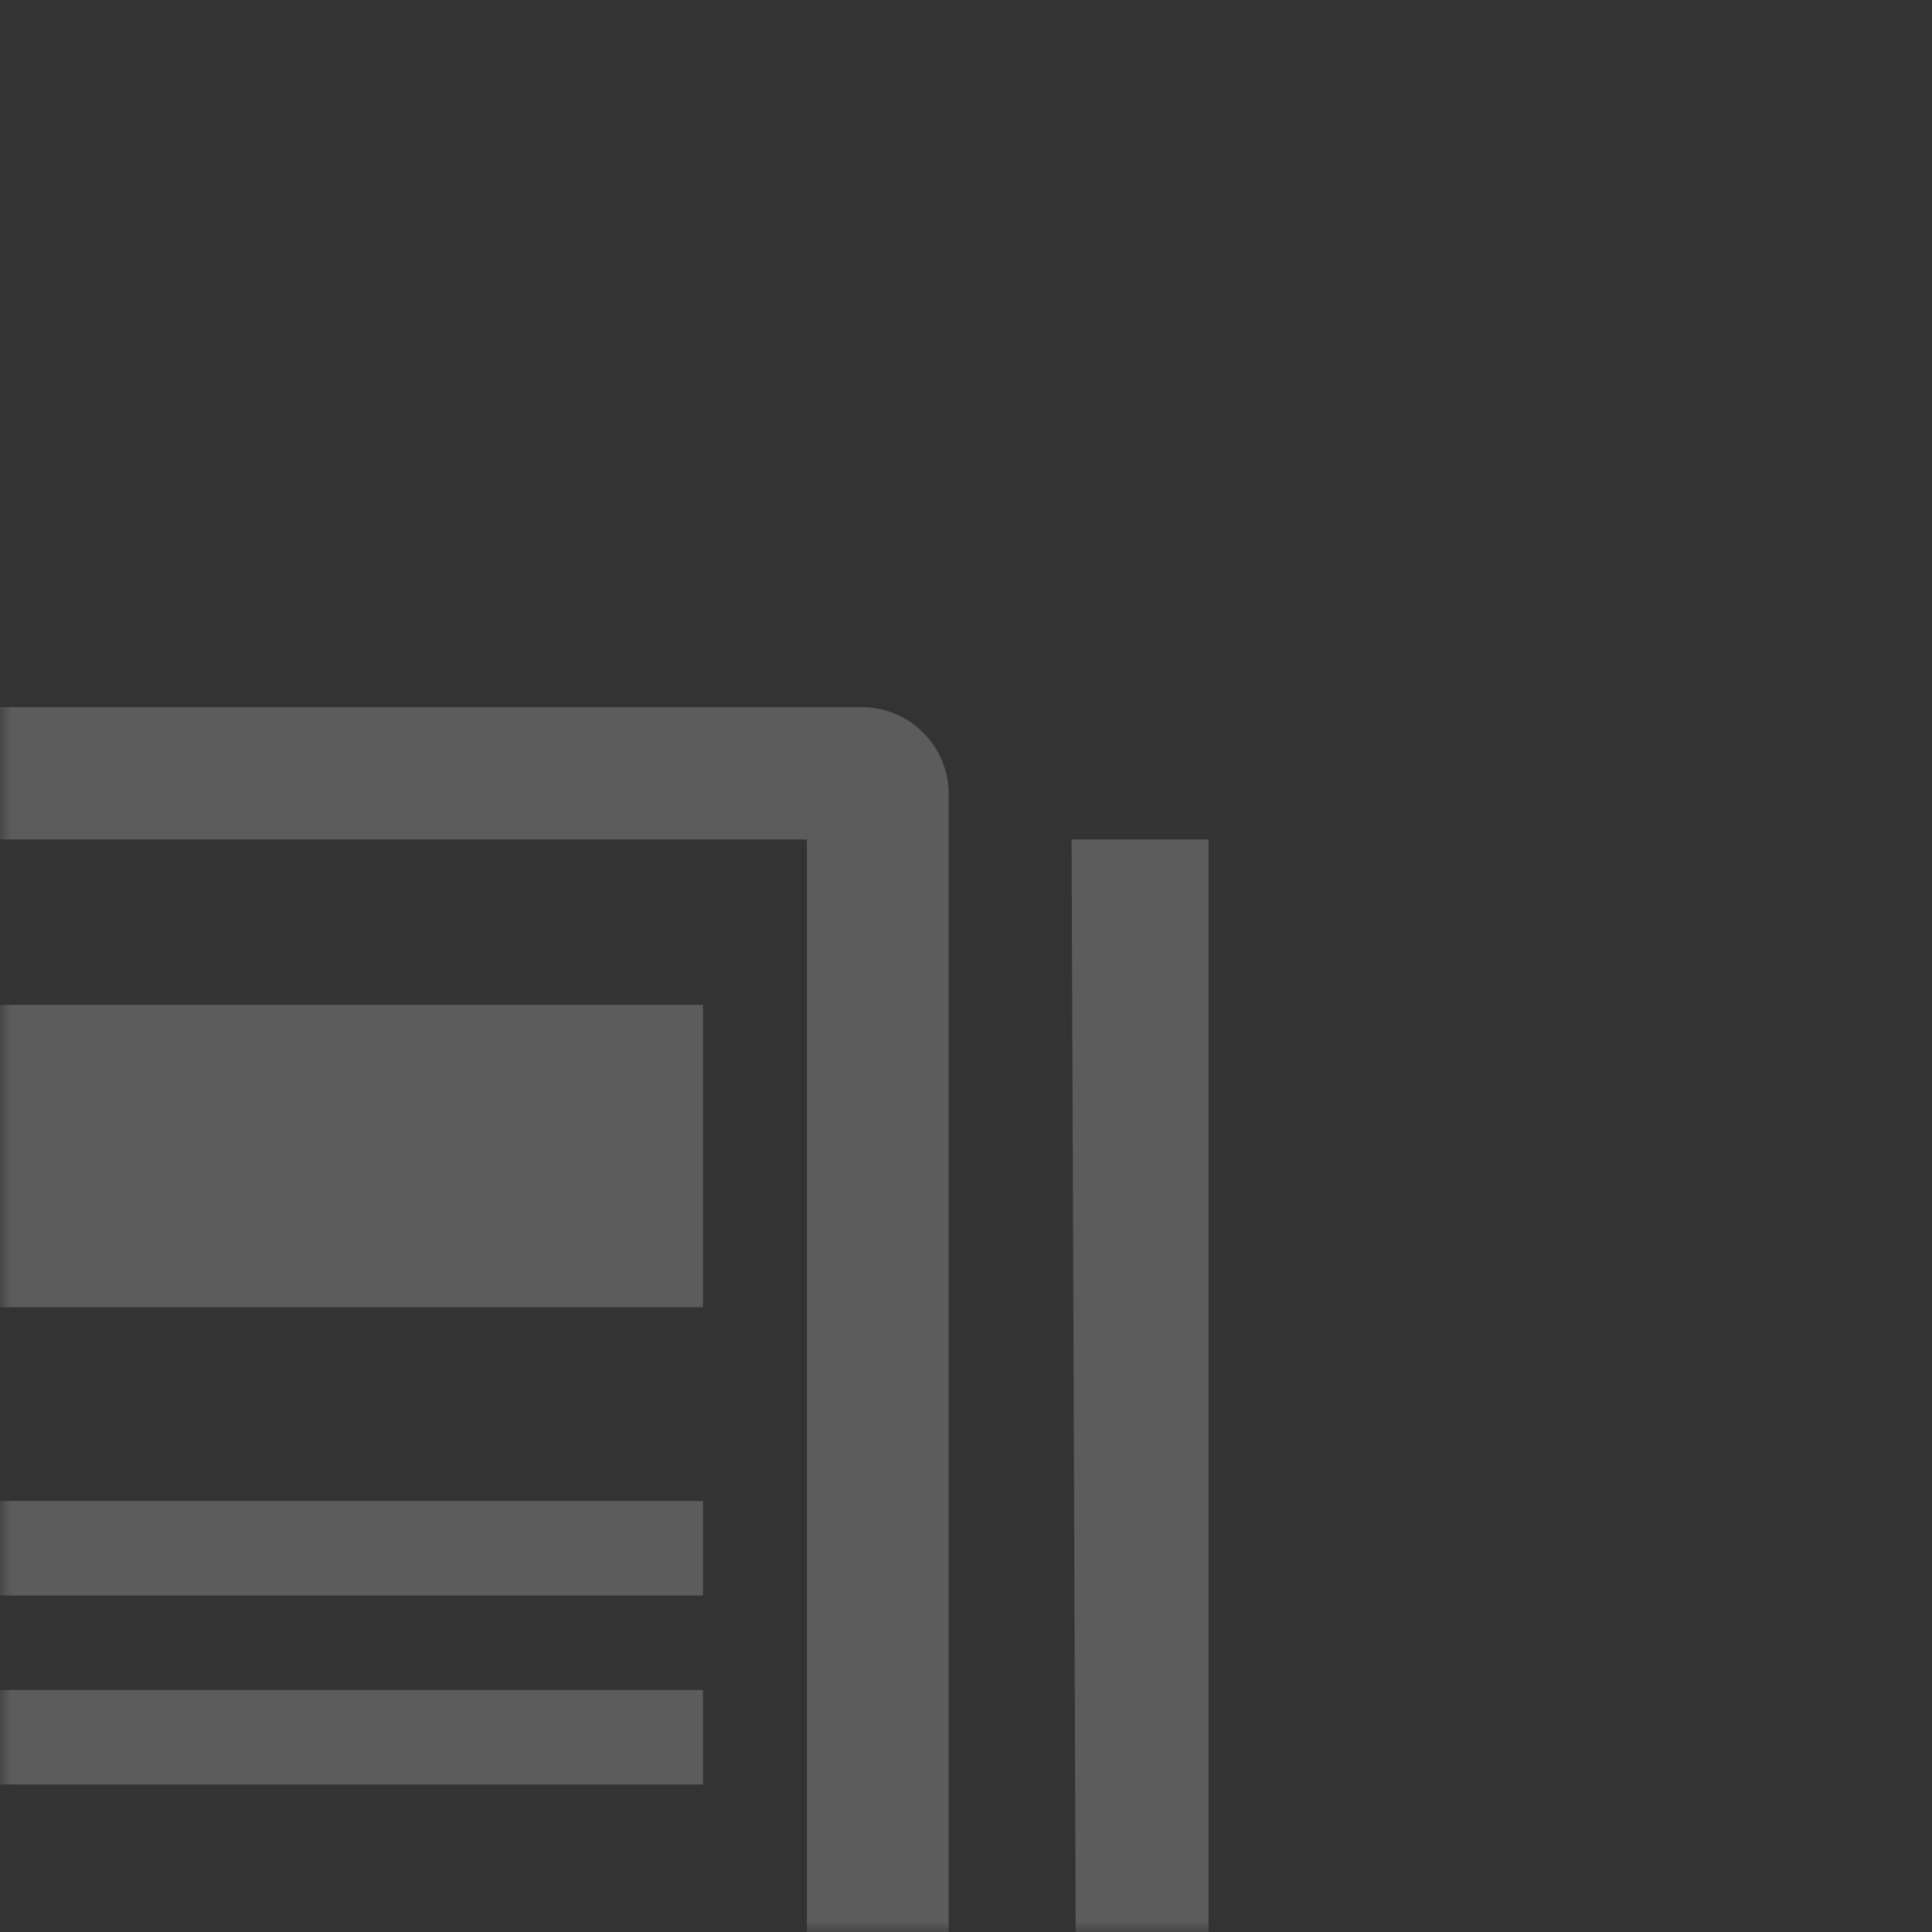 <?xml version="1.0" encoding="UTF-8"?>
<svg width="92px" height="92px" viewBox="0 0 92 92" version="1.1" xmlns="http://www.w3.org/2000/svg" xmlns:xlink="http://www.w3.org/1999/xlink">
    <rect x="0" y="0" width="92" height="92" fill="#333333" stroke="none"/>
    <!-- Generator: Sketch 53 (72520) - https://sketchapp.com -->
    <title>img/card/bookevent</title>
    <desc>Created with Sketch.</desc>
    <defs>
        <rect id="path-1" x="0" y="0" width="92" height="92"></rect>
    </defs>
    <g id="img/card/bookevent" stroke="none" stroke-width="1" fill="none" fill-rule="evenodd">
        <g id="icon/功能">
            <mask id="mask-2" fill="white">
                <use xlink:href="#path-1"></use>
            </mask>
            <g id="Mask"></g>
            <g id="events" opacity="0.2" mask="url(#mask-2)" fill="#FFFFFF">
                <g transform="translate(-23, 24)" id="Combined-Shape">
                    <path d="M68.175,15.975 L68.175,75.263 C68.175,77.498 69.188,78.615 71.213,78.615 C73.237,78.615 74.25,77.498 74.25,75.263 L74.028,15.975 L80.55,15.975 C80.55,35.287 80.55,55.049 80.55,75.263 C80.55,81.155 75.321,84.915 71.514,84.915 C67.069,84.915 64.531,84.915 63.9,84.915 L62.775,84.915 L14.49,84.915 C12.204,84.915 10.35,83.061 10.35,80.775 L10.35,15.975 L10.35,13.815 C10.35,11.529 12.204,9.675 14.49,9.675 L64.035,9.675 C66.321,9.675 68.175,11.529 68.175,13.815 L68.175,15.975 Z M17.1,15.975 L17.1,78.615 L61.425,78.615 L61.425,15.975 L17.1,15.975 Z M22.05,23.85 L56.475,23.85 L56.475,38.25 L22.05,38.25 L22.05,23.85 Z M22.05,47.475 L56.475,47.475 L56.475,51.975 L22.05,51.975 L22.05,47.475 Z M22.05,56.475 L56.475,56.475 L56.475,60.975 L22.05,60.975 L22.05,56.475 Z"></path>
                </g>
            </g>
        </g>
    </g>
</svg>
